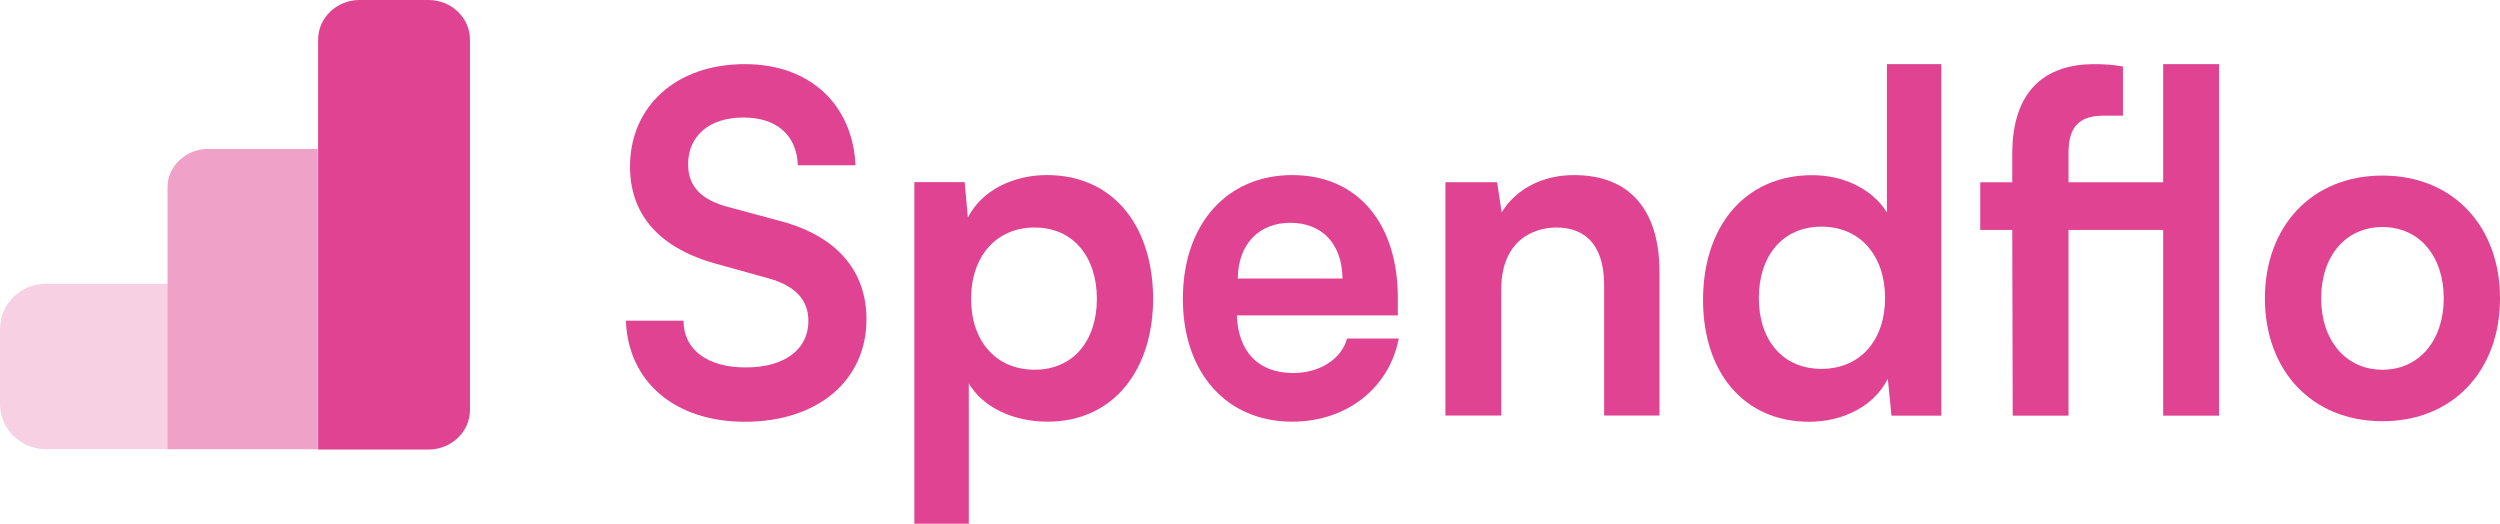 <?xml version="1.0" ?>
<svg xmlns="http://www.w3.org/2000/svg" data-name="Layer 1" viewBox="0 0 159.863 33.49">
	<defs>
		<style>
      .cls-1 {
        clip-path: url(#clippath);
      }
      .cls-2 {
        fill: none;
      }
      .cls-2, .cls-3 {
        stroke-width: 0px;
      }
      .cls-3 {
        fill: #df4391;
      }
      .cls-4 {
        clip-path: url(#clippath-1);
      }
      .cls-5 {
        clip-path: url(#clippath-4);
      }
      .cls-6 {
        clip-path: url(#clippath-3);
      }
      .cls-7 {
        clip-path: url(#clippath-2);
      }
      .cls-8 {
        clip-path: url(#clippath-5);
      }
      .cls-9 {
        opacity: .25;
      }
      .cls-9, .cls-10 {
        isolation: isolate;
      }
      .cls-10 {
        opacity: .5;
      }
    </style>
		<clipPath id="clippath">
			<rect class="cls-2" y="18.148" width="10.716" height="10.573"/>
		</clipPath>
		<clipPath id="clippath-1">
			<rect class="cls-2" x="-.5" y="18" width="12" height="11"/>
		</clipPath>
		<clipPath id="clippath-2">
			<rect class="cls-2" x="10.699" y="9.519" width="9.627" height="19.225"/>
		</clipPath>
		<clipPath id="clippath-3">
			<rect class="cls-2" x="10.699" y="9.518" width="9.627" height="19.226"/>
		</clipPath>
		<clipPath id="clippath-4">
			<rect class="cls-2" x="10.5" y="9" width="10" height="20"/>
		</clipPath>
		<clipPath id="clippath-5">
			<rect class="cls-2" x="20" width="11" height="29"/>
		</clipPath>
	</defs>
	<g>
		<path class="cls-3" d="M40.287,10.657c0,2.81,1.579,5.105,5.44,6.192l3.48.968c1.579.452,2.486,1.299,2.486,2.719,0,1.782-1.492,2.96-4.007,2.96-2.428,0-3.978-1.118-3.978-2.99h-3.685c.146,3.957,3.188,6.464,7.604,6.464,4.65,0,7.78-2.628,7.78-6.555,0-2.961-1.755-5.257-5.411-6.254l-3.48-.937c-1.55-.423-2.515-1.208-2.515-2.719,0-1.782,1.316-2.991,3.539-2.991,1.989,0,3.393.997,3.48,3.052h3.685c-.176-3.836-2.866-6.465-7.078-6.465-4.417,0-7.341,2.719-7.341,6.556Z"/>
		<path class="cls-3" d="M62.096,19.11c0-2.688,1.579-4.562,4.066-4.562s3.978,1.903,3.978,4.562-1.492,4.531-3.978,4.531-4.066-1.843-4.066-4.531ZM58.469,33.49h3.48v-8.973c.907,1.54,2.866,2.447,5.031,2.447,4.27,0,6.815-3.384,6.756-8.036-.088-4.683-2.691-7.733-6.786-7.733-2.194,0-4.183.997-5.06,2.719l-.205-2.266h-3.217v21.842Z"/>
		<path class="cls-3" d="M79.149,17.811c.029-2.266,1.404-3.564,3.364-3.564,1.93,0,3.305,1.239,3.334,3.564h-6.698ZM75.639,19.11c0,4.742,2.808,7.854,6.99,7.854,3.48,0,6.201-2.145,6.815-5.316h-3.305c-.351,1.299-1.726,2.204-3.451,2.204-2.164,0-3.51-1.299-3.598-3.685h10.295v-1.118c0-4.743-2.545-7.854-6.756-7.854-4.153,0-6.99,3.111-6.99,7.915Z"/>
		<path class="cls-3" d="M95.996,26.572v-8.036c0-3.111,1.989-3.987,3.539-3.987,1.228,0,3.042.513,3.042,3.715v8.309h3.539v-9.185c0-3.716-1.696-6.192-5.469-6.192-1.96,0-3.685.846-4.621,2.387l-.292-1.934h-3.305v14.924h3.568Z"/>
		<path class="cls-3" d="M116.476,23.587c-2.515,0-4.007-1.873-4.007-4.532s1.492-4.561,4.007-4.561c2.486,0,4.066,1.873,4.066,4.561s-1.579,4.532-4.066,4.532ZM115.686,26.97c2.164,0,4.153-.997,5.031-2.749l.234,2.357h3.188V4.102h-3.48v9.485c-.907-1.479-2.749-2.386-4.768-2.386-4.358,0-6.99,3.323-6.99,7.975,0,4.622,2.603,7.794,6.786,7.794Z"/>
		<path class="cls-3" d="M126.627,11.654v3.051h2.047l.029,11.873h3.568v-11.873h6.054v11.873h3.569V4.102h-3.569v7.553h-6.054v-1.813c0-1.479.439-2.447,2.252-2.447h1.229v-3.141c-.615-.121-1.258-.151-1.843-.151-3.13,0-5.235,1.691-5.235,5.739v1.813h-2.047Z"/>
		<path class="cls-3" d="M148.427,19.081c0-2.689,1.551-4.563,3.92-4.563s3.919,1.873,3.919,4.563c0,2.659-1.551,4.562-3.919,4.562s-3.92-1.902-3.92-4.562ZM144.83,19.081c0,4.592,2.983,7.854,7.517,7.854s7.517-3.263,7.517-7.854-2.984-7.854-7.517-7.854-7.517,3.263-7.517,7.854Z"/>
	</g>
	<g class="cls-9">
		<g class="cls-1">
			<g class="cls-4">
				<path class="cls-3" d="M0,21.04c0-1.597,1.312-2.892,2.93-2.892h7.786v10.573H2.93c-1.618,0-2.93-1.295-2.93-2.891v-4.791Z"/>
			</g>
		</g>
	</g>
	<g class="cls-7">
		<g class="cls-10">
			<g class="cls-6">
				<g class="cls-5">
					<path class="cls-3" d="M10.699,12.022c0-1.384,1.179-2.505,2.632-2.505h6.995v19.226h-9.627V12.022Z"/>
				</g>
			</g>
		</g>
	</g>
	<g class="cls-8">
		<path class="cls-3" d="M20.342,2.536c0-1.401,1.189-2.536,2.655-2.536h4.4c1.467,0,2.655,1.135,2.655,2.536v23.675c0,1.4-1.189,2.536-2.655,2.536h-7.056V2.536Z"/>
	</g>
</svg>